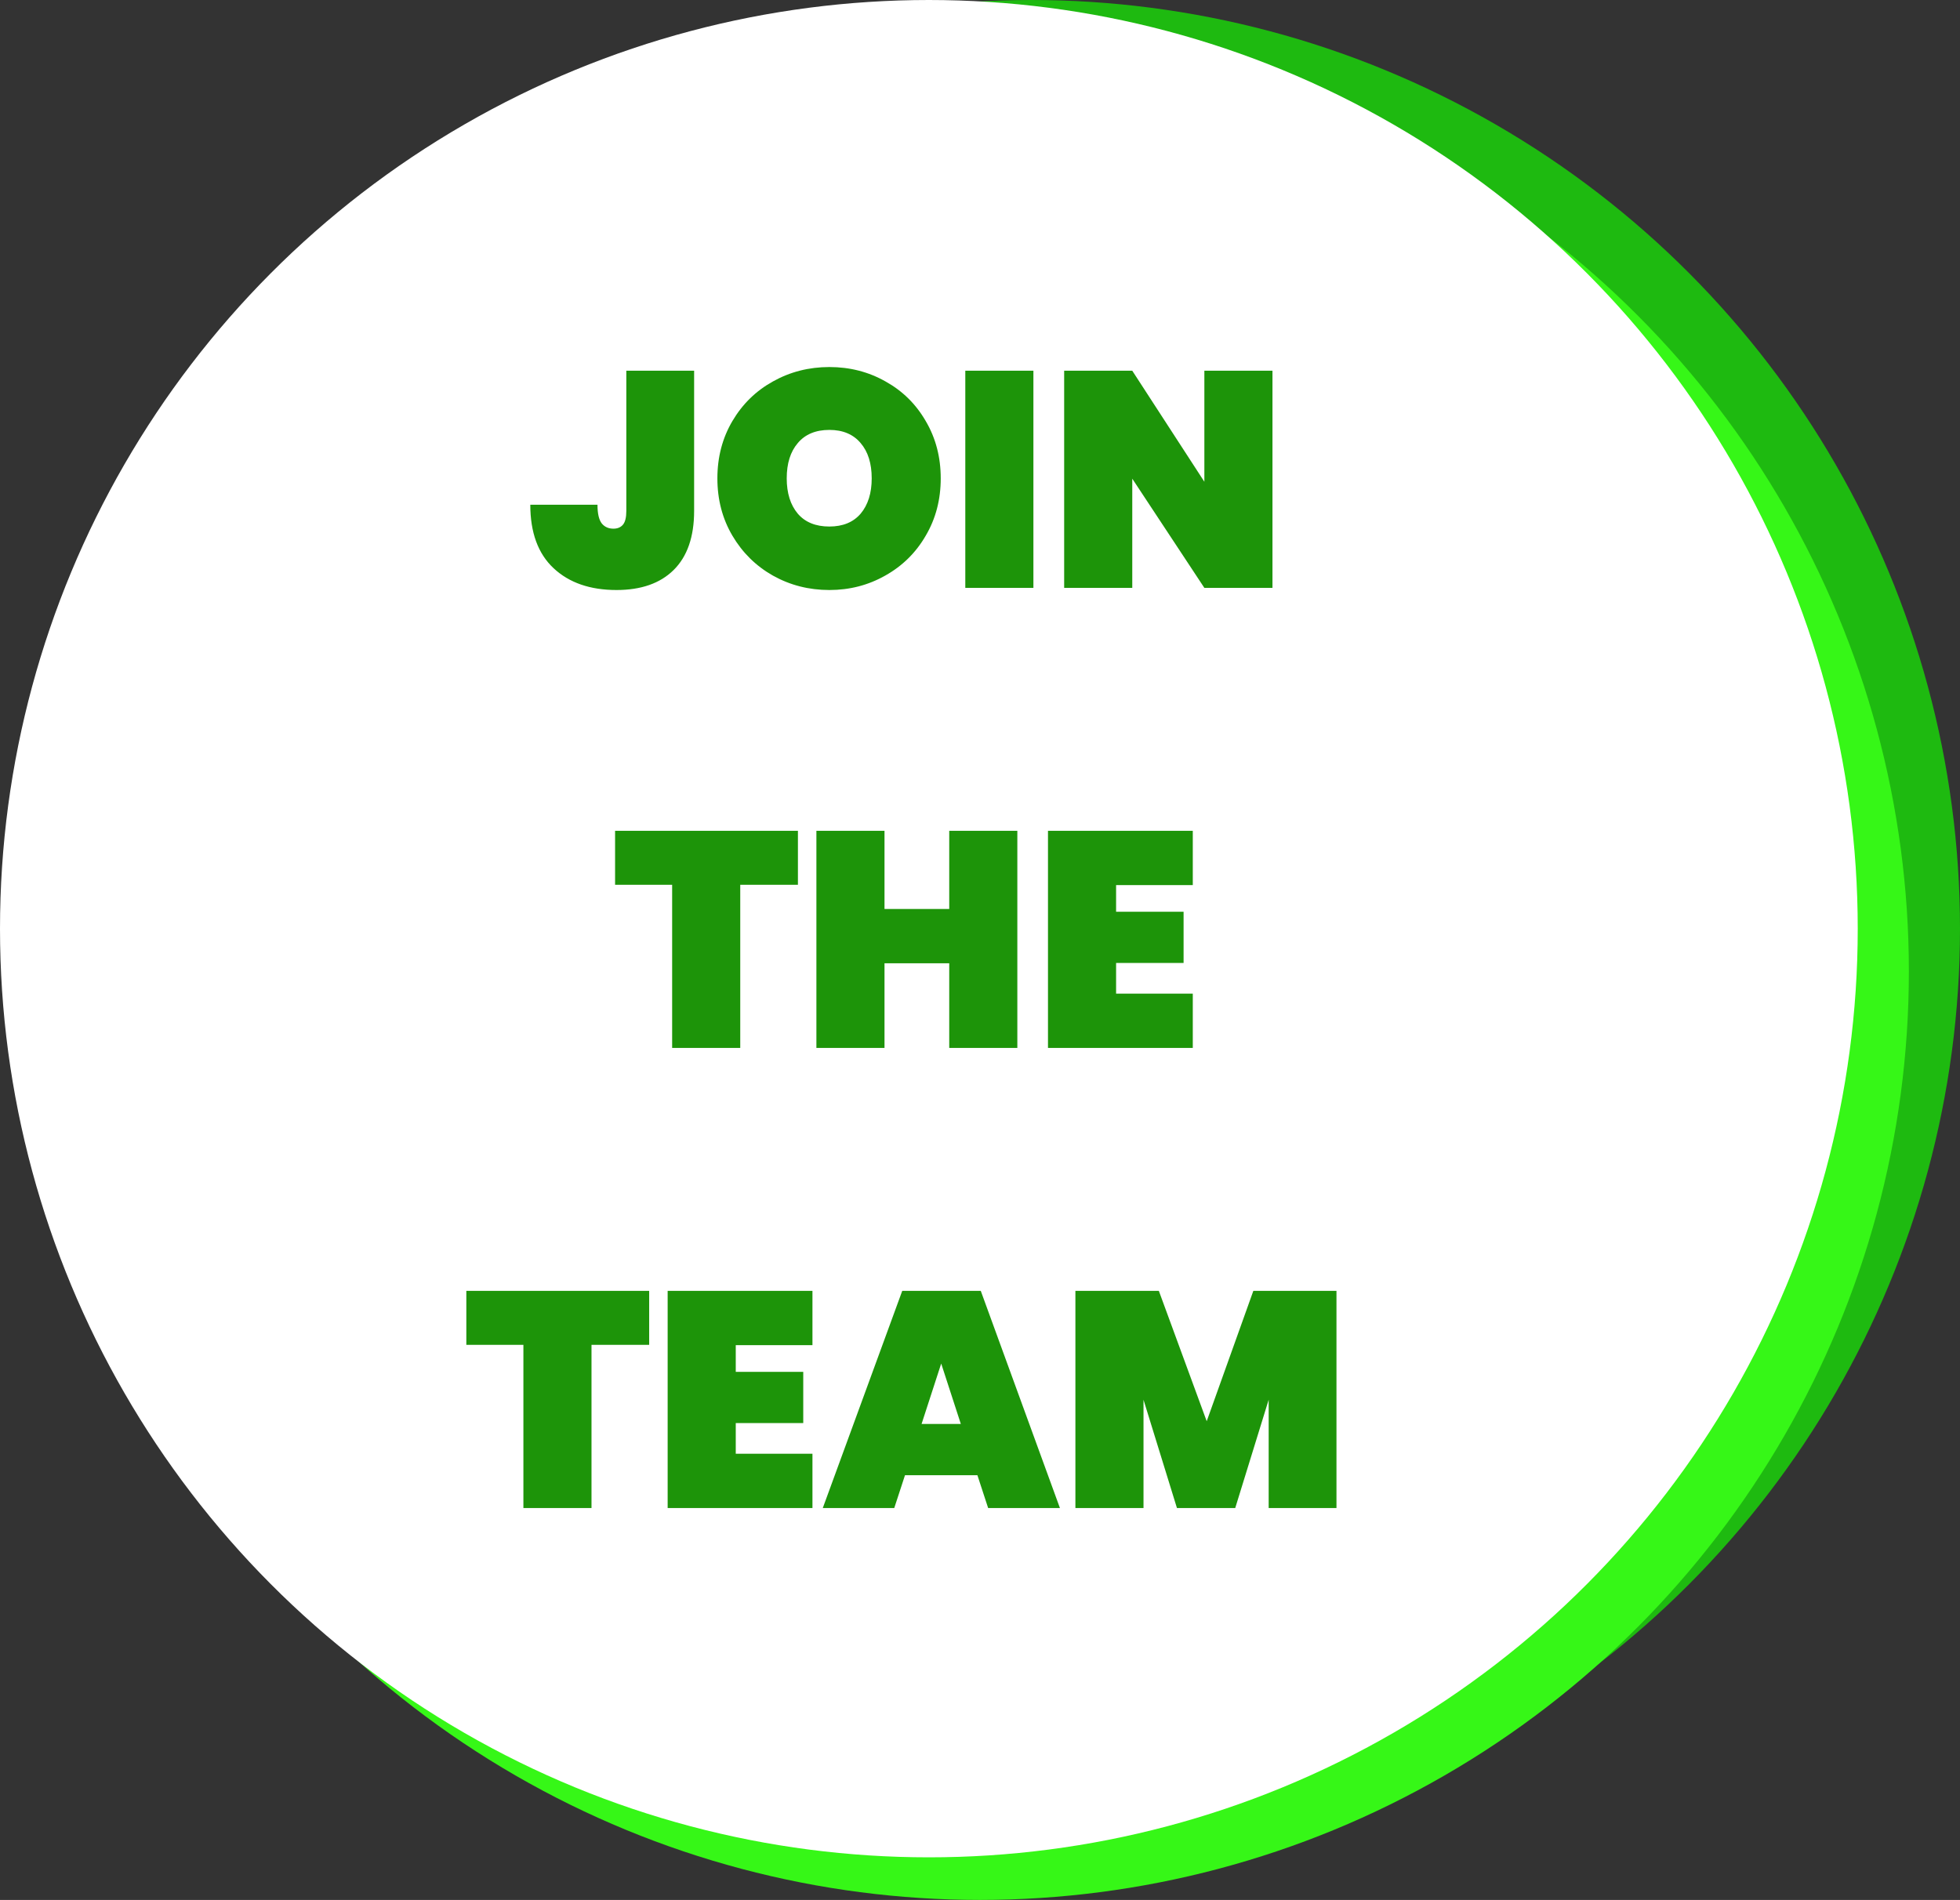 <svg width="230" height="223" viewBox="0 0 230 223" fill="none" xmlns="http://www.w3.org/2000/svg">
<rect x="0" y="0" width="230" height="223" fill="#333333" stroke="none"/>
<circle cx="121" cy="109" r="109" fill="#1EBA10"/>
<circle cx="115" cy="114" r="109" fill="#36F717"/>
<circle cx="109" cy="109" r="109" fill="white"/>
<path d="M81.453 43.512V59.964C81.453 63.012 80.649 65.328 79.041 66.912C77.457 68.472 75.225 69.252 72.345 69.252C69.249 69.252 66.789 68.4 64.965 66.696C63.141 64.992 62.229 62.508 62.229 59.244H70.113C70.113 60.276 70.281 61.008 70.617 61.44C70.953 61.848 71.409 62.052 71.985 62.052C72.465 62.052 72.837 61.896 73.101 61.584C73.365 61.272 73.497 60.732 73.497 59.964V43.512H81.453ZM97.323 69.252C94.924 69.252 92.716 68.688 90.7 67.56C88.707 66.432 87.124 64.872 85.948 62.88C84.772 60.888 84.183 58.644 84.183 56.148C84.183 53.652 84.772 51.408 85.948 49.416C87.124 47.424 88.707 45.876 90.7 44.772C92.716 43.644 94.924 43.08 97.323 43.08C99.724 43.08 101.92 43.644 103.912 44.772C105.904 45.876 107.476 47.424 108.628 49.416C109.804 51.408 110.392 53.652 110.392 56.148C110.392 58.644 109.804 60.888 108.628 62.88C107.476 64.872 105.892 66.432 103.876 67.56C101.884 68.688 99.7 69.252 97.323 69.252ZM97.323 61.8C98.907 61.8 100.132 61.296 100.996 60.288C101.86 59.256 102.292 57.876 102.292 56.148C102.292 54.396 101.86 53.016 100.996 52.008C100.132 50.976 98.907 50.46 97.323 50.46C95.716 50.46 94.48 50.976 93.615 52.008C92.751 53.016 92.32 54.396 92.32 56.148C92.32 57.876 92.751 59.256 93.615 60.288C94.48 61.296 95.716 61.8 97.323 61.8ZM121.267 43.512V69H113.275V43.512H121.267ZM149.32 69H141.328L132.868 56.184V69H124.876V43.512H132.868L141.328 56.544V43.512H149.32V69ZM93.634 97.512V103.848H86.866V123H78.874V103.848H72.178V97.512H93.634ZM119.382 97.512V123H111.39V113.064H103.794V123H95.802V97.512H103.794V106.692H111.39V97.512H119.382ZM130.97 103.884V107.016H138.89V113.028H130.97V116.628H139.97V123H122.978V97.512H139.97V103.884H130.97ZM76.179 151.512V157.848H69.411V177H61.419V157.848H54.723V151.512H76.179ZM86.339 157.884V161.016H94.259V167.028H86.339V170.628H95.339V177H78.347V151.512H95.339V157.884H86.339ZM114.695 173.148H106.199L104.939 177H96.551L105.875 151.512H115.091L124.379 177H115.955L114.695 173.148ZM112.751 167.136L110.447 160.044L108.143 167.136H112.751ZM156.831 151.512V177H148.875V164.292L144.951 177H138.111L134.187 164.292V177H126.195V151.512H135.987L141.603 166.812L147.075 151.512H156.831Z" fill="#1D9409"/>
</svg>
